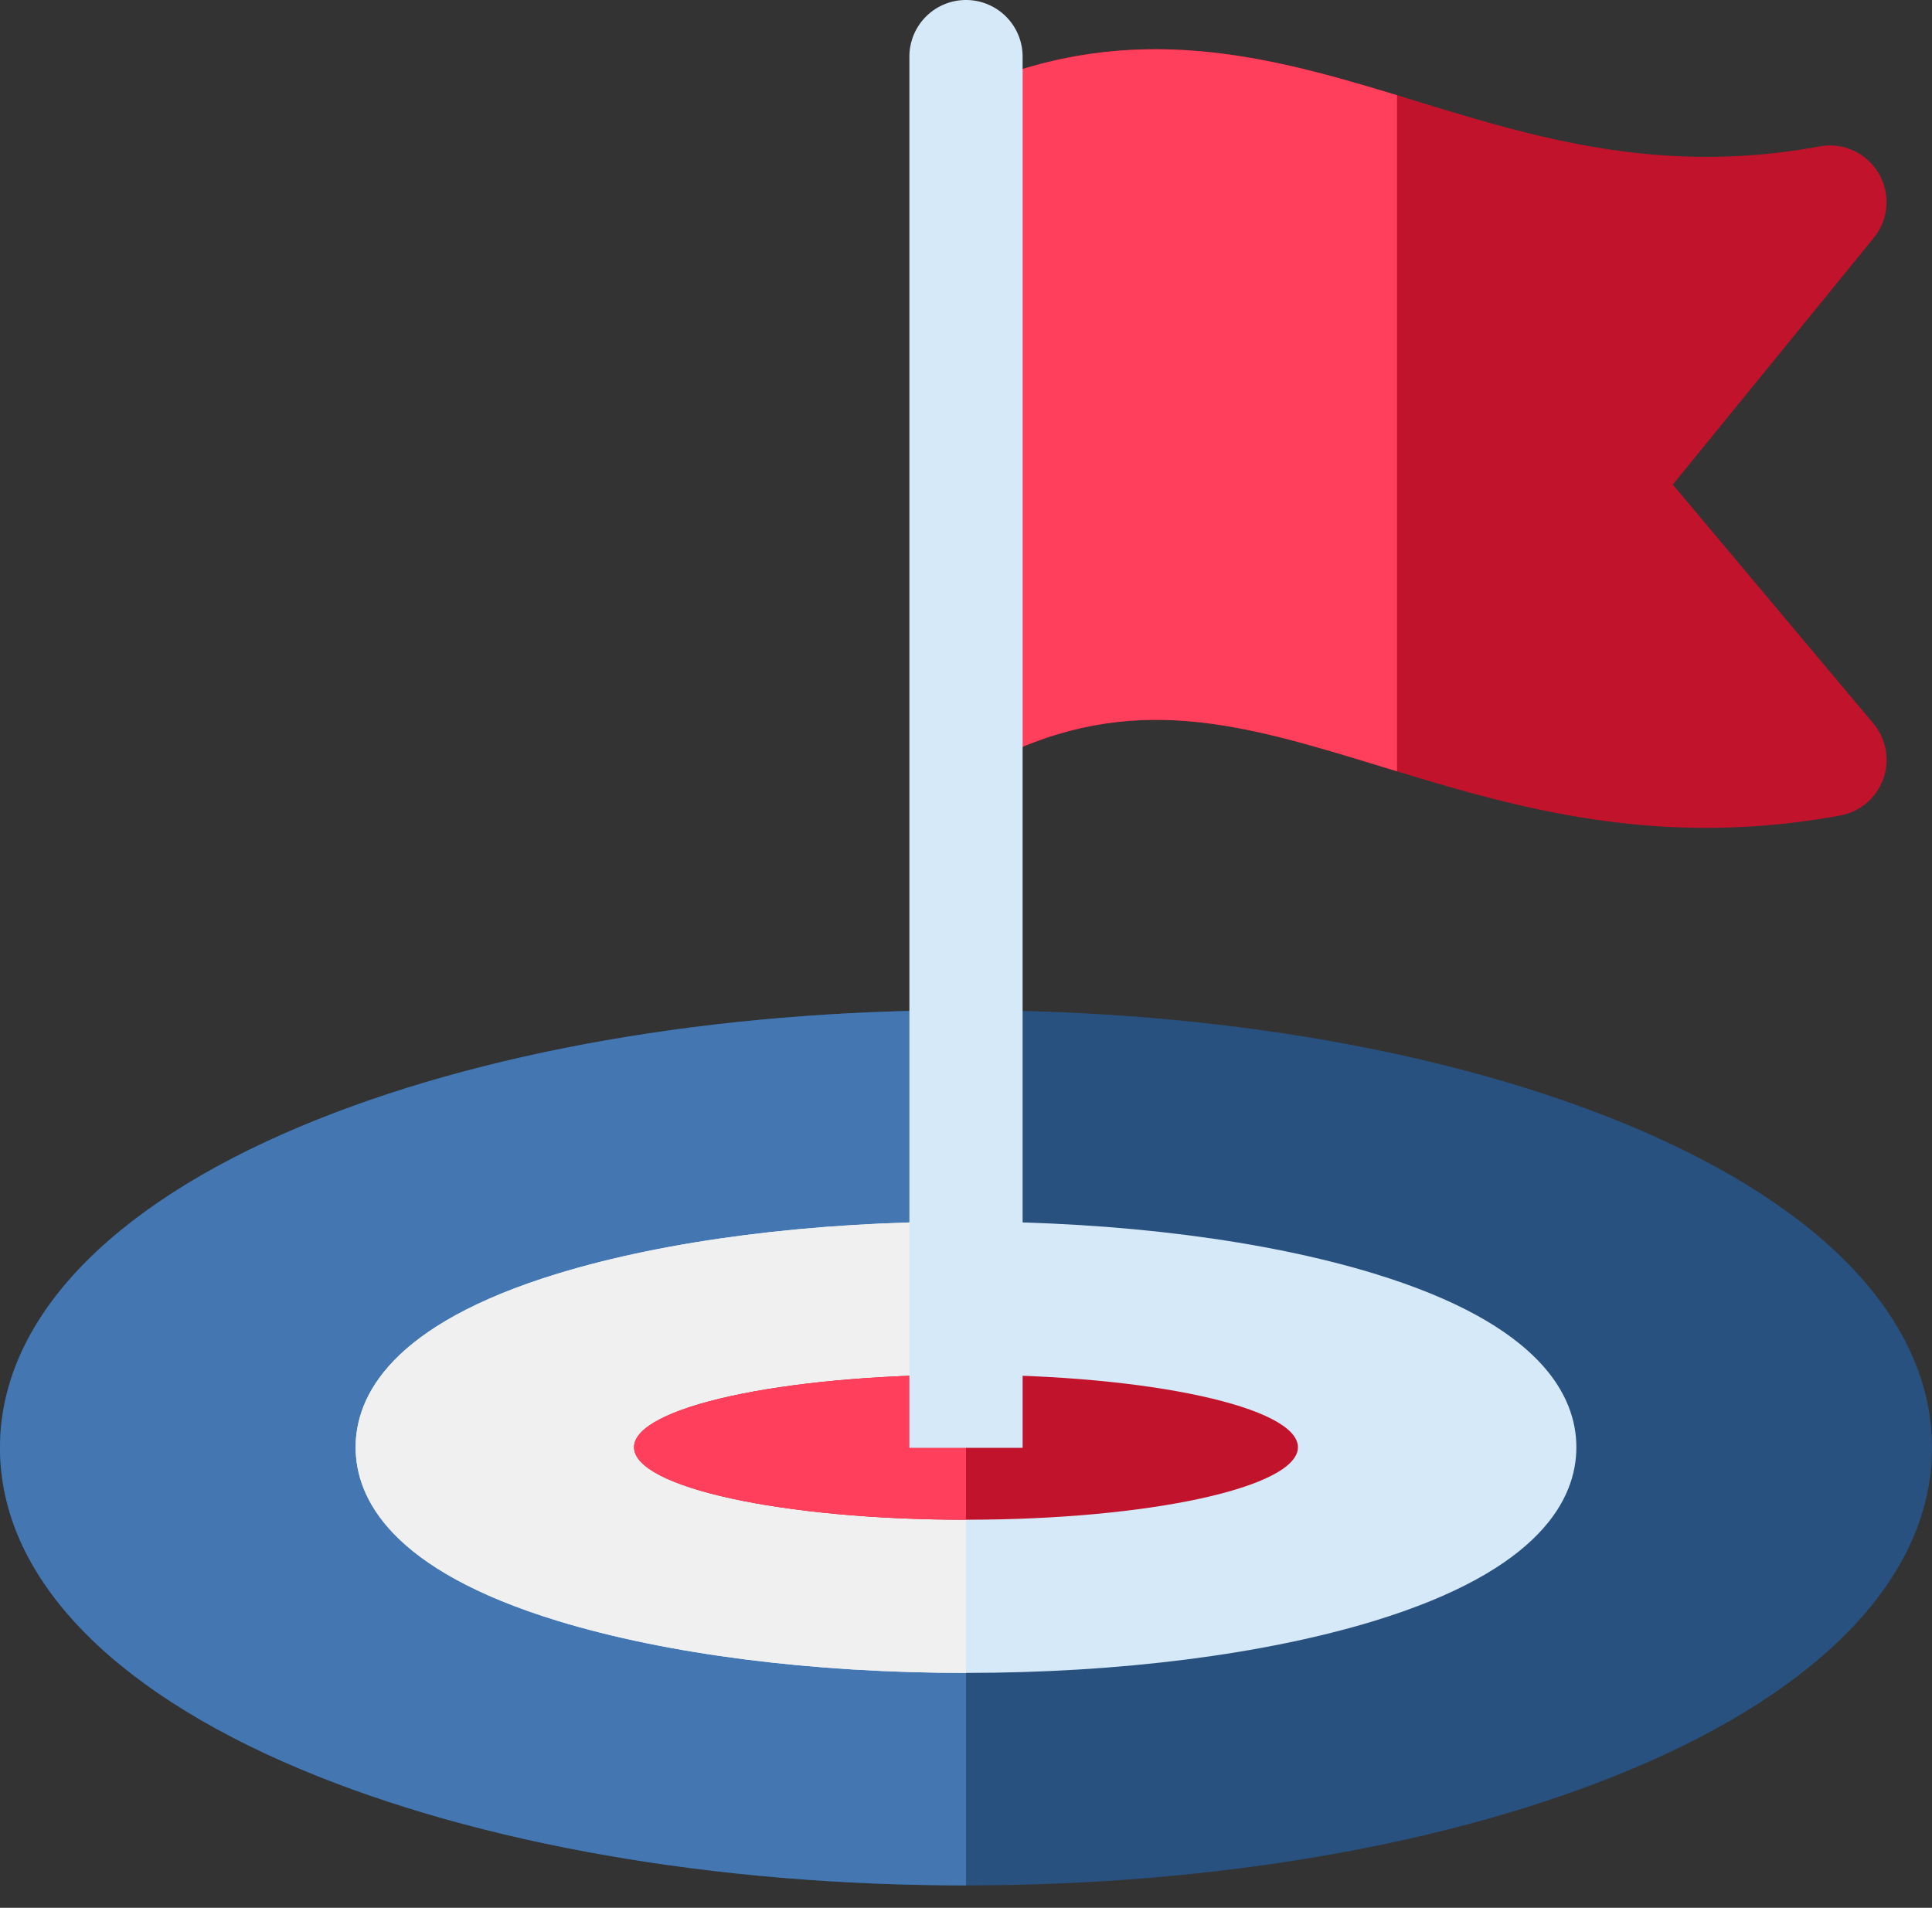 <svg width="80" height="79" fill="none" xmlns="http://www.w3.org/2000/svg"><rect width="100%" height="100%" fill="#333333" stroke="none"/><path d="M67.533 46.635C60.14 43.538 50.362 41.832 40 41.832c-10.362 0-20.14 1.706-27.533 4.803C4.427 50.003 0 54.733 0 59.952c0 5.22 4.428 9.949 12.467 13.317C19.86 76.366 29.638 78.072 40 78.072c10.362 0 20.14-1.706 27.533-4.803C75.573 69.901 80 65.171 80 59.952c0-5.22-4.428-9.949-12.467-13.317z" fill="#285180"/><path d="M40 41.832c-10.362 0-20.14 1.706-27.533 4.803C4.427 50.003 0 54.733 0 59.952c0 5.22 4.428 9.949 12.467 13.317C19.86 76.366 29.638 78.072 40 78.072v-36.24z" fill="#4477B2"/><path d="M69.267 20.066L77.59 9.848a2.344 2.344 0 00-2.241-3.786C68.744 7.278 63.584 5.7 58.595 4.171 52.998 2.456 47.222.688 40.408 3.559v28.118c.27-.03.54-.104.796-.232 5.71-2.855 10.258-1.461 16.018.303 3.938 1.206 8.267 2.533 13.43 2.532a30.52 30.52 0 005.547-.512 2.343 2.343 0 001.37-3.812l-8.302-9.89z" fill="#C2132C"/><path d="M57.85 3.943C52.483 2.309 46.92.816 40.407 3.559v28.118c.27-.03.54-.104.796-.232 5.71-2.855 10.258-1.461 16.018.303l.627.192V3.943z" fill="#FF3F5C"/><path d="M56.899 52.737C52.352 51.35 46.35 50.585 40 50.585c-6.35 0-12.352.764-16.899 2.152-6.922 2.113-8.375 5.078-8.375 7.192s1.453 5.078 8.375 7.192C27.648 68.509 33.65 69.273 40 69.273c6.35 0 12.352-.764 16.899-2.152 6.922-2.114 8.375-5.078 8.375-7.192s-1.453-5.078-8.375-7.192z" fill="#D6E9F8"/><path d="M40 50.585c-6.35 0-12.352.764-16.899 2.152-6.922 2.113-8.375 5.078-8.375 7.192s1.453 5.078 8.375 7.192C27.648 68.509 33.65 69.273 40 69.273V50.585z" fill="#F0F0F0"/><path d="M40 62.93c7.591 0 13.745-1.344 13.745-3.002 0-1.658-6.154-3.002-13.745-3.002-7.591 0-13.745 1.344-13.745 3.002 0 1.658 6.154 3.002 13.745 3.002z" fill="#C2132C"/><path d="M40 56.927c-7.591 0-13.745 1.344-13.745 3.002 0 1.658 6.154 3.002 13.745 3.002v-6.004z" fill="#FF3F5C"/><path d="M42.344 59.952V2.344a2.344 2.344 0 00-4.688 0v57.608h4.688z" fill="#D6E9F8"/></svg>